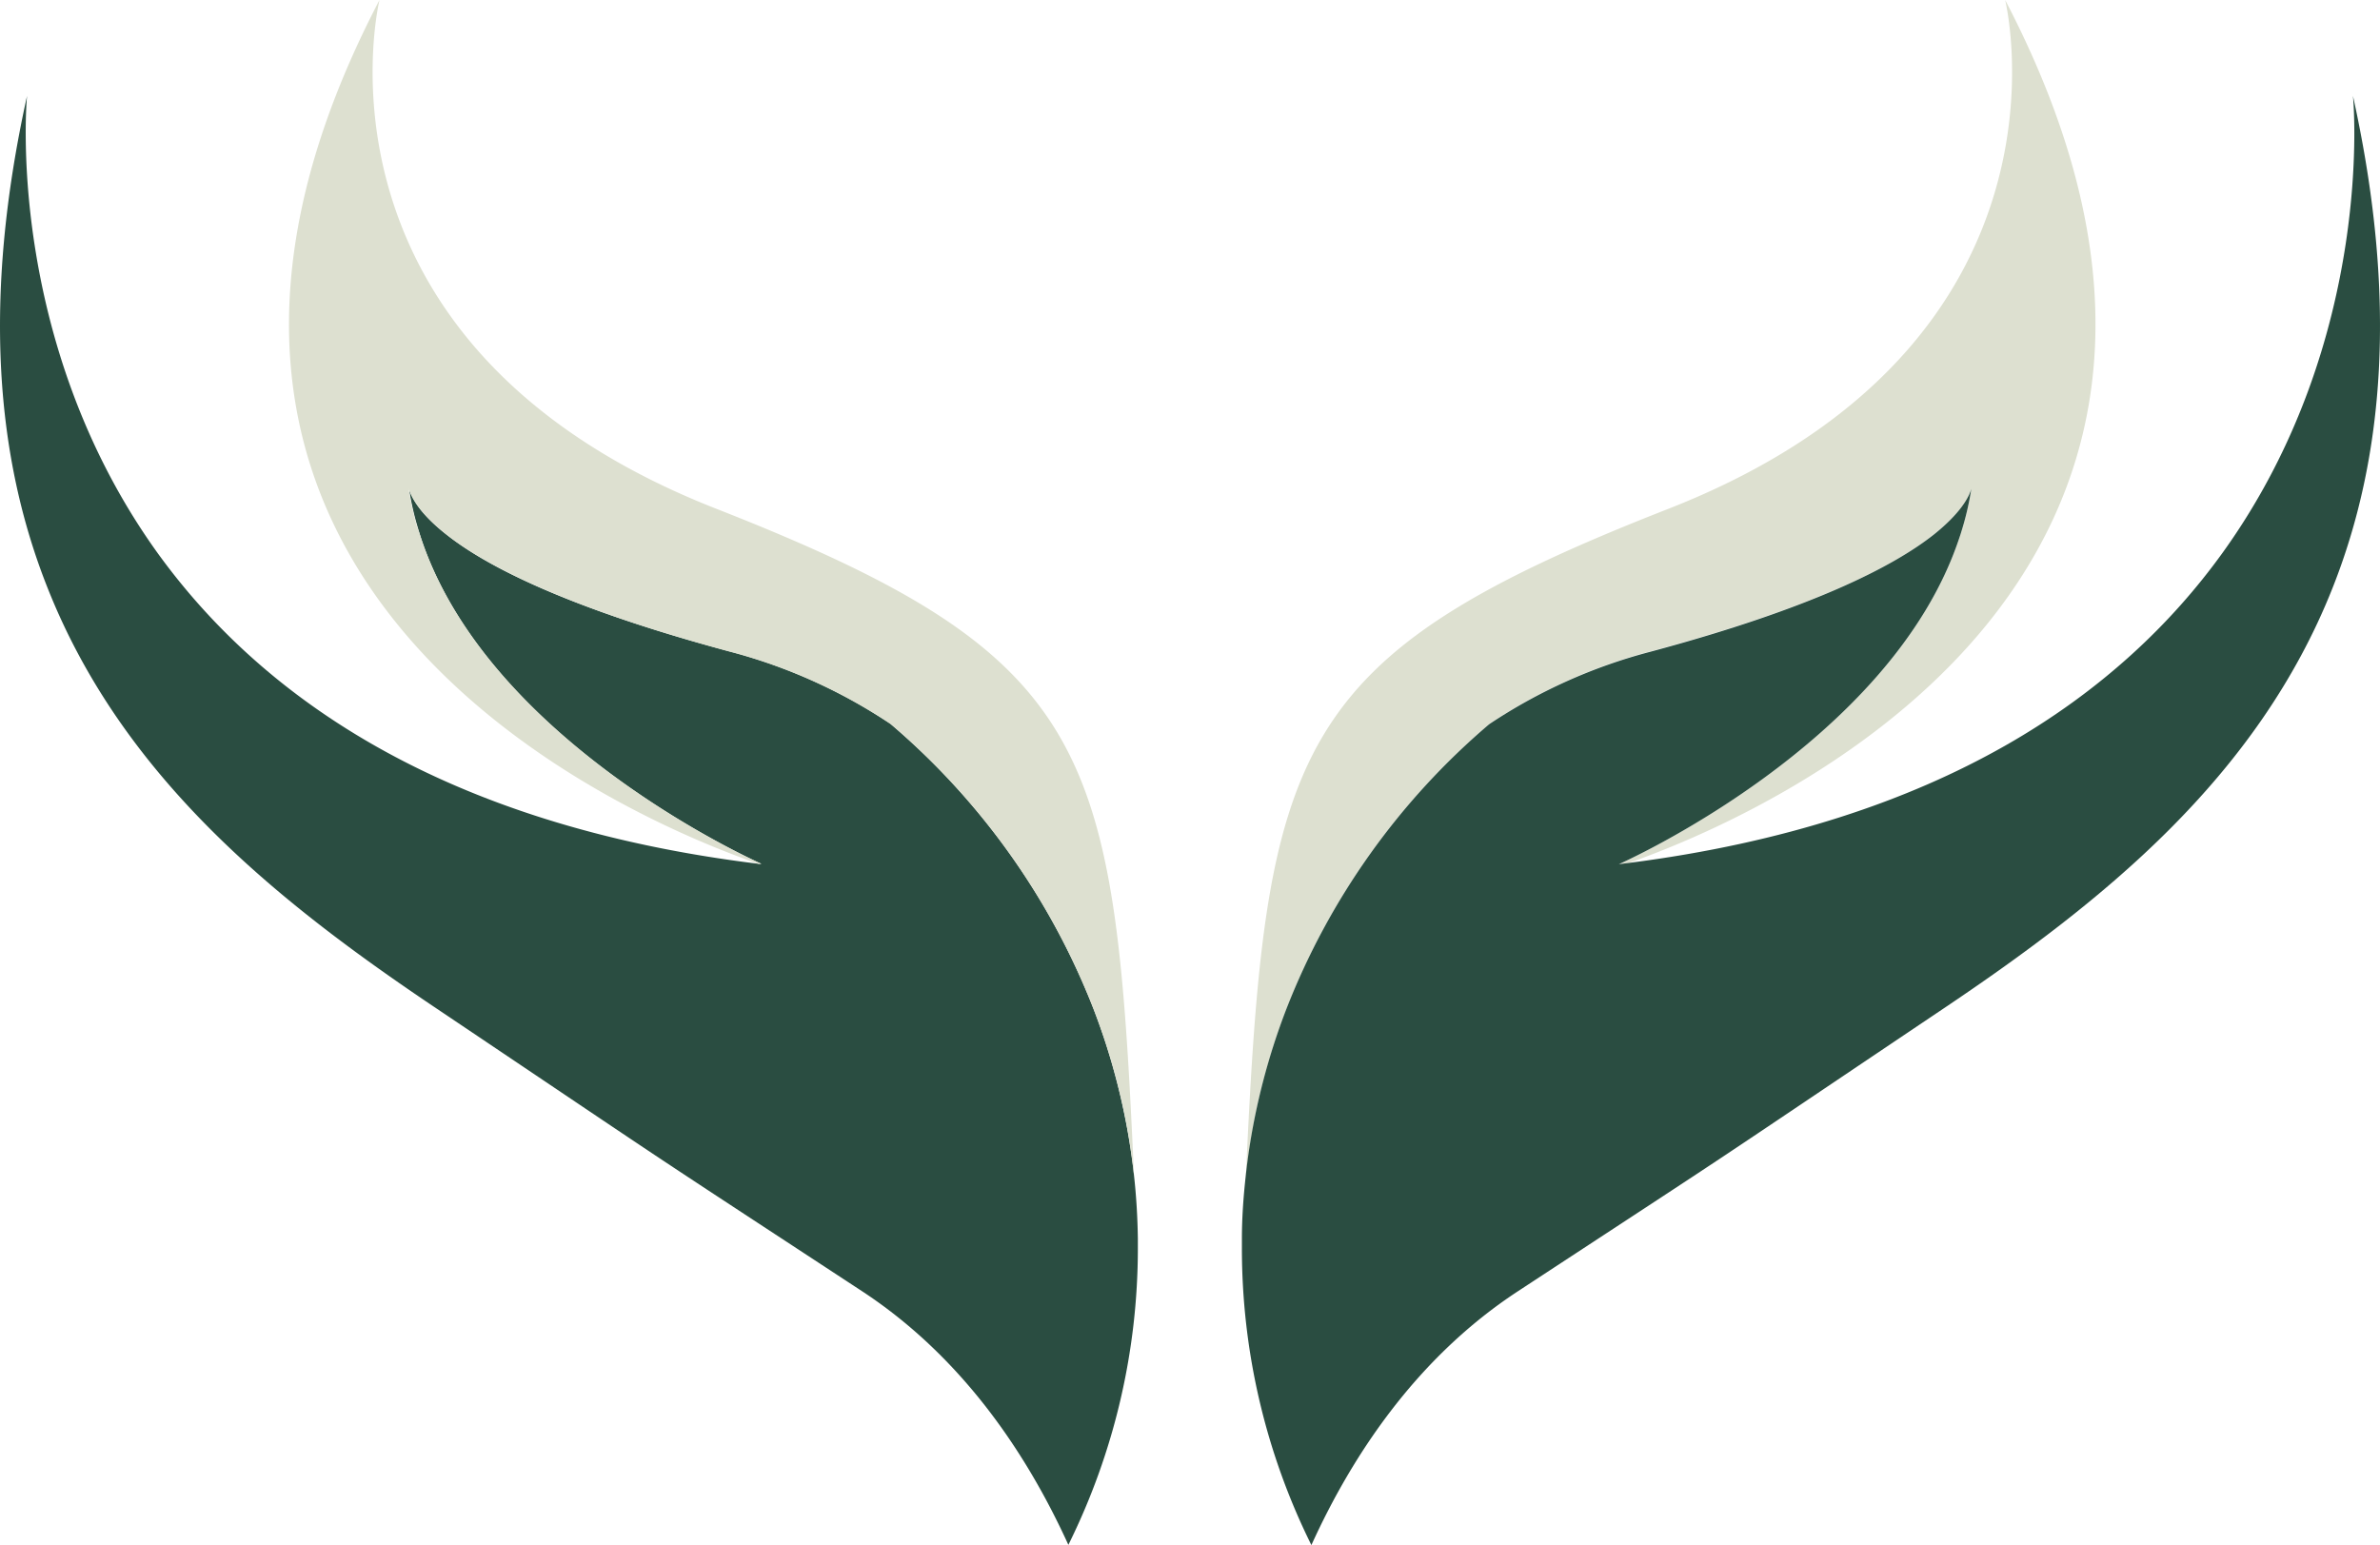 <svg xmlns="http://www.w3.org/2000/svg" viewBox="0 0 301.03 195.44"><defs><style>.cls-1{fill:#2a4d41;}.cls-2{fill:#dde0d0;}</style></defs><g id="Camada_2" data-name="Camada 2"><g id="Camada_1-2" data-name="Camada 1"><path class="cls-1" d="M56.42,67.58c5,4,15.21,9.27,35.76,14.79a67.31,67.31,0,0,1,20.46,9.19,90.55,90.55,0,0,1,25.68,36.08s0,0,0,0a83.76,83.76,0,0,1,4.92,19.44c.07.5.12,1,.18,1.49.3,2.66.46,5.36.5,8.08,0,.41,0,.82,0,1.24a84.39,84.39,0,0,1-8.79,37.52c-5.29-11.62-13.5-23.84-26.15-32.12-31.38-20.57-20.19-13.17-53.76-35.72C35.19,114.13,15.54,98.45,6,74.32-.45,58.07-2.29,38,3.42,12.13c0,0-3,30.65,16.49,57.79,13,18,35.79,34.4,76,39.34l.37,0S61.19,93.84,53,67.27c-.11-.39-.23-.78-.34-1.17a35.6,35.6,0,0,1-.92-4.27C52.06,63,53.15,65,56.42,67.58Z"/><path class="cls-2" d="M53,67.27c8.24,26.57,43.32,42,43.32,42l-.37,0C81.17,104.17,8.94,74.82,48,0c0,0-10.67,43.49,42.64,64.37C138.47,83.13,141,94.45,143.43,148.6c-.06-.5-.11-1-.18-1.49a83.76,83.76,0,0,0-4.92-19.44s0,0,0,0a90.55,90.55,0,0,0-25.68-36.08,67.31,67.31,0,0,0-20.46-9.19C71.63,76.85,61.45,71.55,56.42,67.58,53.15,65,52.06,63,51.69,61.83a35.6,35.6,0,0,0,.92,4.27C52.72,66.49,52.84,66.88,53,67.27Z"/><path class="cls-2" d="M204.76,109.31s34.38-15.16,43.05-41.24c.09-.26.18-.52.26-.8a36.47,36.47,0,0,0,1.27-5.44C249,63,247.87,65,244.61,67.58c-5,4-15.21,9.27-35.76,14.79a67.49,67.49,0,0,0-20.47,9.19,90.43,90.43,0,0,0-25.67,36.08s0,0,0,0a84.45,84.45,0,0,0-4.73,18c-.15,1.05-.29,2.12-.4,3.18C160.08,94.48,163,83.15,211,64.37,264.3,43.49,253.62,0,253.62,0,292.37,74.32,221.35,103.78,206,109.16Z"/><path class="cls-1" d="M157.08,157.92c0-.42,0-.83,0-1.24,0-2.63.19-5.25.47-7.81.11-1.06.25-2.13.4-3.18a84.45,84.45,0,0,1,4.73-18s0,0,0,0a90.43,90.43,0,0,1,25.67-36.08,67.49,67.49,0,0,1,20.47-9.19c20.55-5.52,30.73-10.82,35.76-14.79C247.87,65,249,63,249.34,61.83a36.47,36.47,0,0,1-1.27,5.44c-.08.28-.17.54-.26.8-8.67,26.08-43.05,41.24-43.05,41.24l1.2-.15c39.68-5.07,62.3-21.39,75.16-39.24,19.54-27.14,16.49-57.79,16.49-57.79,5.71,25.85,3.87,45.94-2.56,62.19-9.55,24.13-29.21,39.81-49.27,53.28-33.56,22.55-22.38,15.15-53.77,35.72-12.64,8.28-20.86,20.5-26.14,32.12A84.39,84.39,0,0,1,157.08,157.92Z"/></g></g></svg>